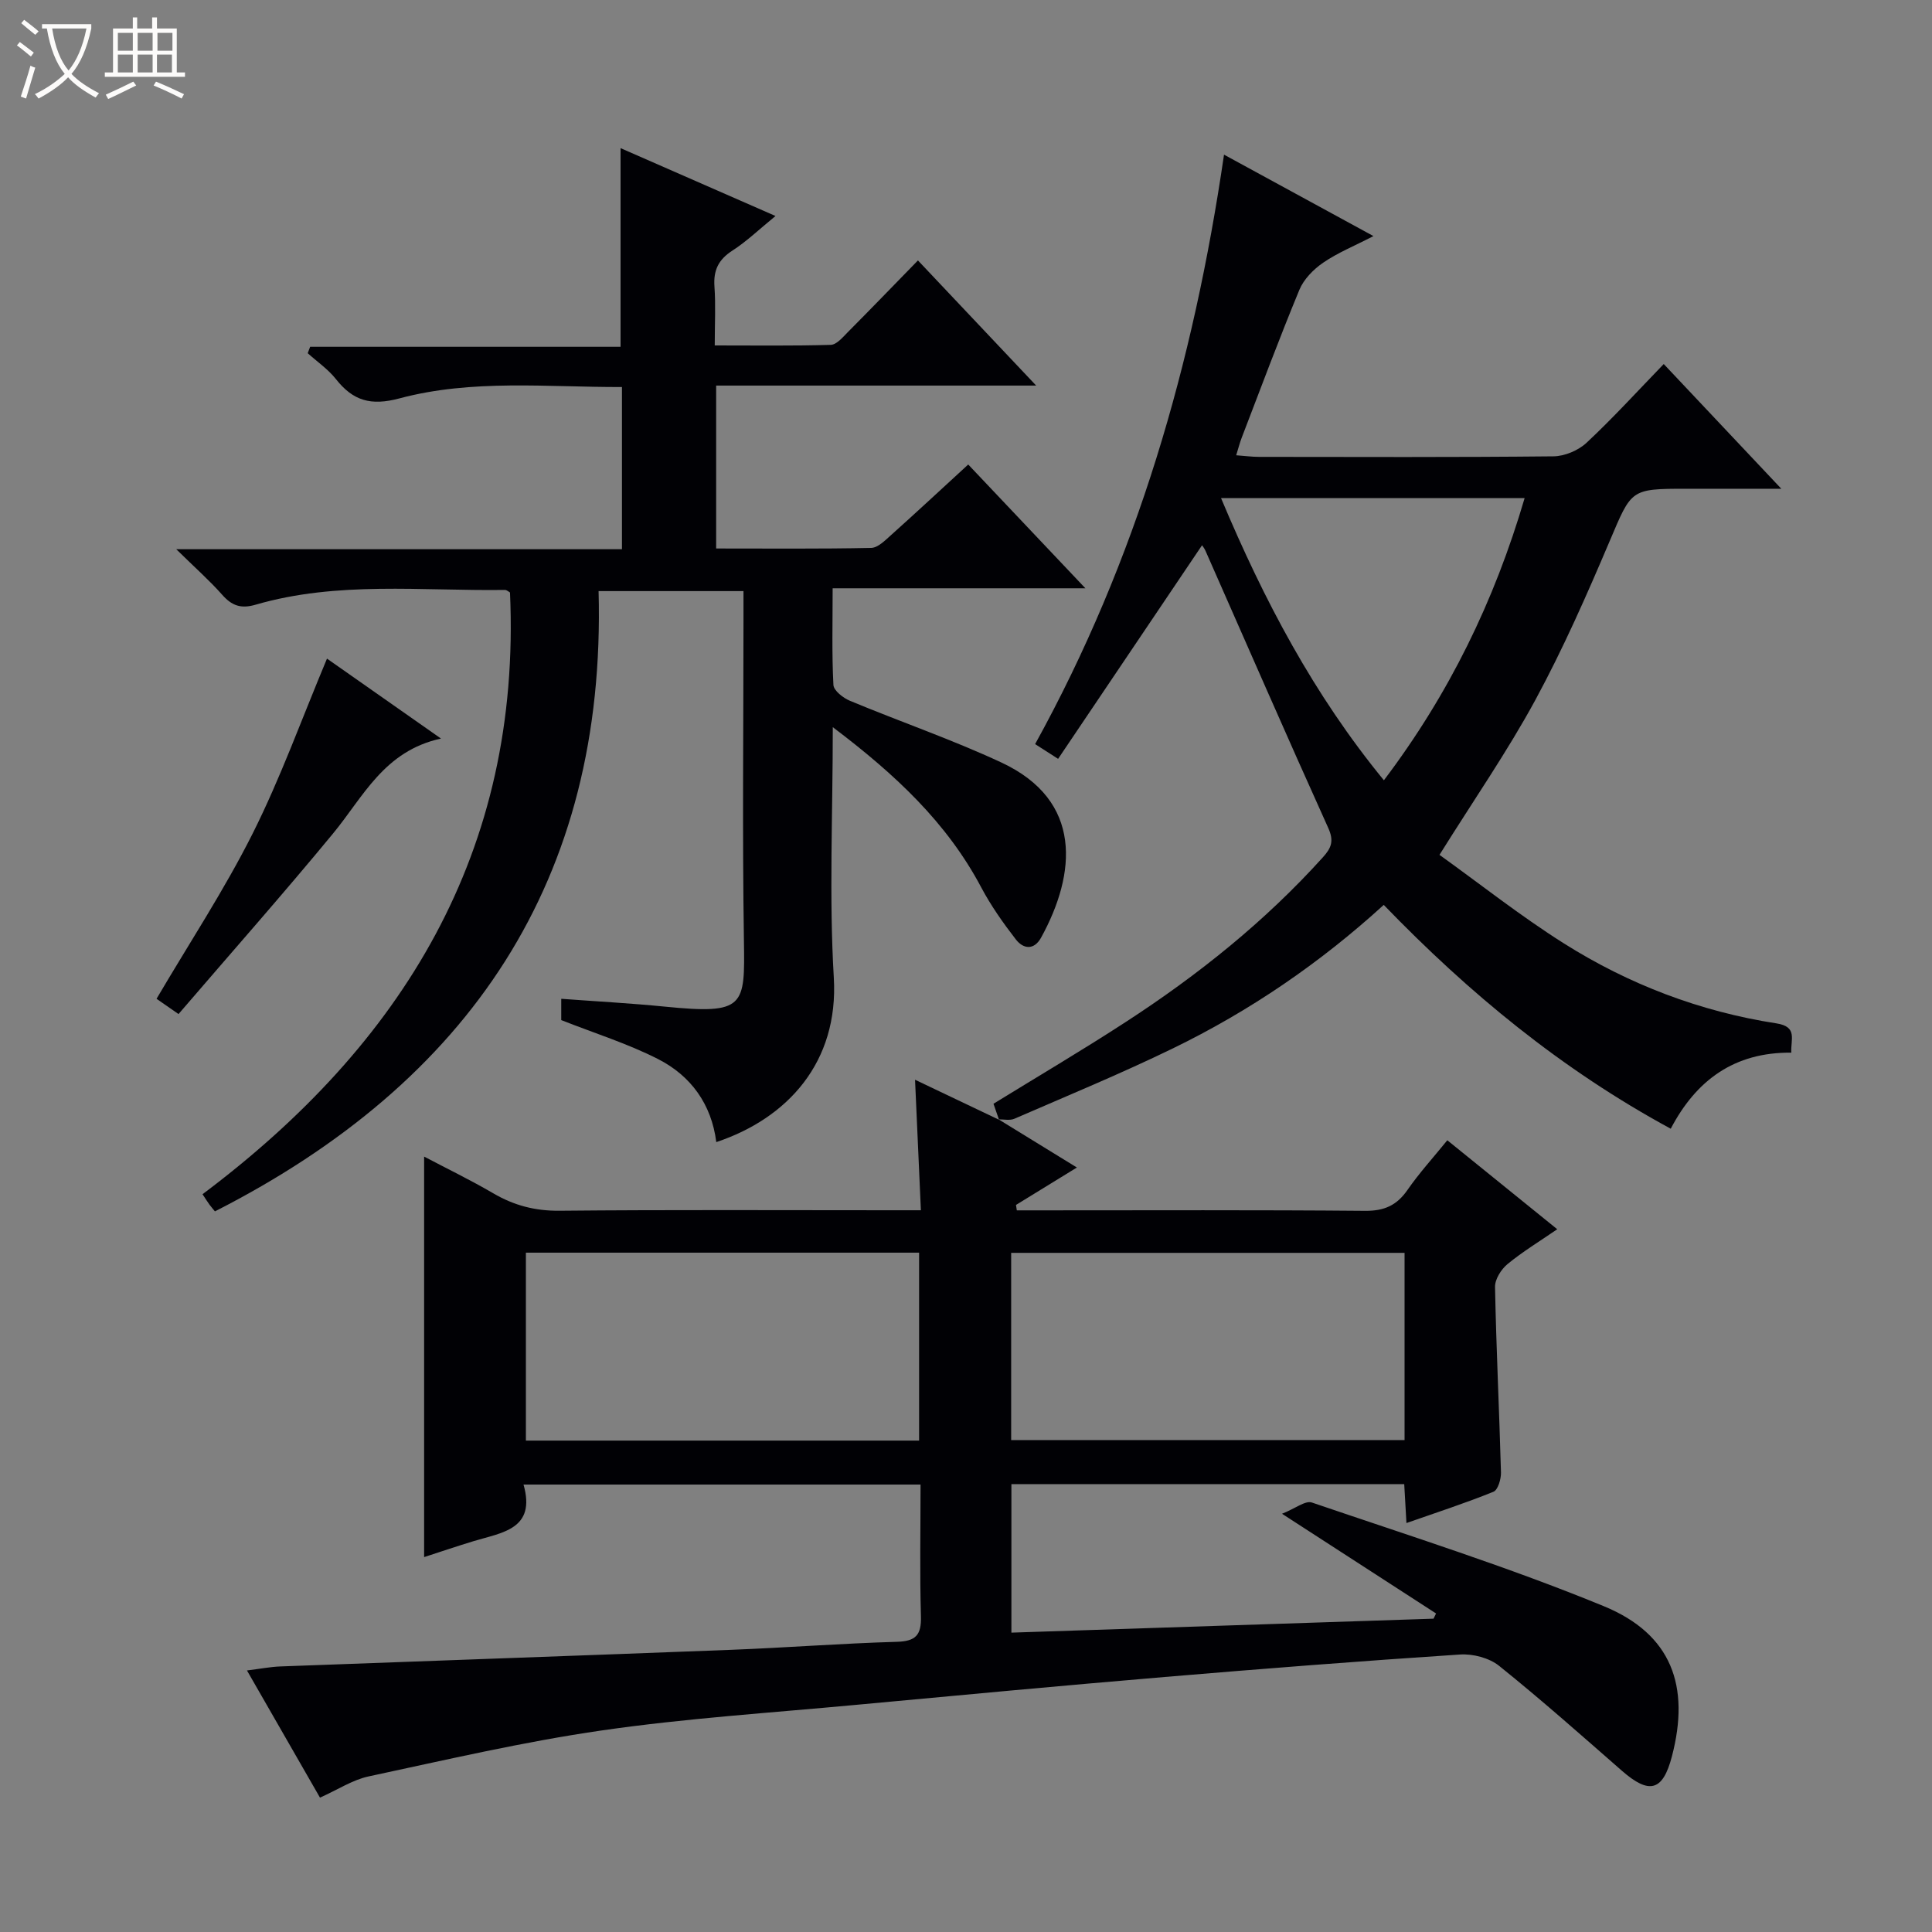 <svg enable-background="new 0 0 400 400" viewBox="0 0 400 400" xmlns="http://www.w3.org/2000/svg"><rect x="0" y="0" width="400" height="400" fill="#808080" stroke="none"/><path d="m6.4 11.7c-1-.8-1.9-1.6-2.9-2.3l.6-.7c.9.7 1.9 1.4 2.9 2.2zm-2.1 8.3c.7-2.1 1.4-4.2 2-6.4.2.1.6.3 1 .4-.7 2.3-1.3 4.4-1.9 6.4zm3-12.8c-1.1-.9-2.1-1.7-2.9-2.4l.6-.7c1 .8 2 1.5 3 2.4zm1.4-1.3v-.9h10.2v.9c-.9 4.2-2.3 7.3-4.1 9.4 1.3 1.4 3.2 2.7 5.7 4-.2.2-.4.5-.7.9-2.5-1.4-4.4-2.7-5.7-4.2-1.4 1.5-3.5 3-6.1 4.4 0 0 0 0-.1-.1-.3-.4-.5-.7-.7-.8 2.7-1.3 4.7-2.8 6.2-4.2-1.8-2.2-3-5.3-3.7-9.4zm9.2 0h-7.1c.6 3.8 1.7 6.7 3.4 8.7 1.7-2.1 2.9-4.8 3.7-8.7z" fill="#fcfbfa"/><path d="m31.6 3.6h.9v2.3h4.1v9.1h1.7v.9h-16.6v-.9h1.7v-9.1h4.1v-2.3h.9v2.3h3.1v-2.3zm-4 13.3.6.8c-1.9.9-3.8 1.9-5.8 2.8-.2-.3-.3-.6-.5-.9 2-.9 3.9-1.8 5.7-2.7zm-3.2-10.1v3.7h3.1v-3.7zm0 4.5v3.7h3.1v-3.7zm4.1-4.5v3.7h3.1v-3.7zm0 4.5v3.7h3.1v-3.7zm9.1 9.1c-2.1-1.1-4.1-2-5.8-2.7l.5-.8c2.2.9 4.1 1.8 5.8 2.6zm-1.9-13.6h-3.1v3.7h3.1zm-3.2 4.5v3.7h3.1v-3.7z" fill="#fcfbfa"/><g fill="#010105"><path d="m206.69 231.72c5.35 3.29 10.7 6.57 16.27 10-4.2 2.58-8.4 5.17-12.61 7.75.06.37.11.75.17 1.12h5.16c22.33 0 44.66-.1 66.98.1 3.94.03 6.53-1.13 8.74-4.32 2.44-3.52 5.35-6.71 8.25-10.29 7.59 6.14 14.94 12.09 22.76 18.42-3.68 2.53-7.18 4.65-10.3 7.22-1.31 1.08-2.61 3.14-2.58 4.73.25 12.8.88 25.58 1.23 38.38.04 1.37-.62 3.64-1.55 4.02-5.8 2.35-11.77 4.29-18.02 6.48-.17-2.95-.31-5.38-.46-8.06-27.16 0-54.08 0-81.33 0v30.75c29.09-.96 58.25-1.93 87.4-2.89.17-.36.34-.72.52-1.08-10.13-6.56-20.26-13.11-31.89-20.64 2.75-1.09 4.83-2.79 6.18-2.33 20.23 6.9 40.68 13.34 60.43 21.46 14.04 5.77 17.94 16.53 14.1 31.14-1.88 7.16-4.66 7.9-10.34 2.94-8.39-7.34-16.73-14.74-25.42-21.72-2.05-1.65-5.43-2.53-8.11-2.35-20.39 1.34-40.76 2.93-61.12 4.65-21.35 1.8-42.68 3.79-64.01 5.78-17.53 1.64-35.14 2.77-52.55 5.29-16.21 2.34-32.24 6.09-48.28 9.52-3.32.71-6.36 2.74-10.06 4.39-4.83-8.42-9.75-16.98-15.12-26.33 2.8-.35 4.84-.75 6.89-.83 31.09-1.16 62.18-2.24 93.27-3.44 11.46-.44 22.91-1.33 34.37-1.66 3.95-.11 5.12-1.4 5.01-5.29-.26-8.97-.08-17.94-.08-27.27-27.45 0-54.5 0-82.2 0 2.64 9.28-4.45 9.93-10.38 11.73-3.48 1.06-6.92 2.23-10.2 3.29 0-27.58 0-54.94 0-82.92 4.63 2.44 9.59 4.84 14.33 7.61 4.29 2.51 8.65 3.65 13.7 3.6 22.83-.22 45.65-.1 68.48-.1h6.34c-.42-9.27-.81-18.1-1.21-27.02 5.82 2.78 11.61 5.54 17.4 8.29zm-16.4 27.63c-27.41 0-54.44 0-81.41 0v38.91h81.41c0-13.07 0-25.8 0-38.91zm100.51.04c-27.45 0-54.47 0-81.45 0v38.76h81.45c0-13.07 0-25.71 0-38.76z"/><path d="m172.42 150.55c0 18.25-.78 35.1.21 51.85 1.04 17.55-9.61 29.15-24.33 34.06-.99-7.86-5.27-13.74-12.07-17.2-6.29-3.2-13.13-5.34-20.03-8.06 0-.93 0-2.37 0-4.41 7.3.54 14.38.92 21.44 1.62 16.65 1.66 16.59-.03 16.38-13.74-.34-22.16-.09-44.33-.09-66.49 0-1.81 0-3.63 0-5.8-9.84 0-19.39 0-30 0 1.62 59.82-26.7 101.6-79.43 128.42-.15-.19-.66-.76-1.12-1.38-.4-.53-.74-1.11-1.45-2.17 41.39-31.04 66.04-70.88 63.66-124.58-.23-.12-.65-.54-1.07-.53-17.25.24-34.67-1.87-51.61 3.06-3.03.88-4.9.21-6.9-2.05-2.61-2.95-5.58-5.57-9.52-9.44h92.28c0-11.46 0-22.24 0-33.58-15.45.05-30.98-1.68-46.06 2.35-5.94 1.59-9.61.5-13.16-3.99-1.62-2.05-3.87-3.59-5.84-5.36.17-.44.34-.89.5-1.33h64.27c0-14.07 0-27.32 0-41.13 10.47 4.59 20.88 9.15 32.08 14.05-3.35 2.73-5.95 5.25-8.95 7.18-2.88 1.86-3.93 4.08-3.69 7.44.27 3.8.06 7.64.06 12.18 8.17 0 16.1.11 24.01-.12 1.2-.03 2.47-1.54 3.49-2.58 4.79-4.82 9.51-9.71 14.57-14.9 8.27 8.75 16 16.93 24.48 25.91-22.62 0-44.3 0-66.26 0v33.73c10.84 0 21.47.1 32.09-.12 1.38-.03 2.86-1.52 4.05-2.59 5.31-4.76 10.54-9.62 16.05-14.68 7.98 8.43 15.74 16.63 24.26 25.63-17.83 0-34.79 0-52.33 0 0 7.1-.18 13.57.16 20.01.06 1.17 2.02 2.7 3.42 3.28 10.42 4.34 21.14 8.02 31.36 12.78 16.89 7.88 15.52 22.97 8.22 36.25-1.47 2.67-3.69 2.37-5.23.38-2.63-3.4-5.14-6.96-7.15-10.74-7.11-13.44-17.81-23.43-30.75-33.21z"/><path d="m206.85 231.87c-.37-1.06-.73-2.11-1.16-3.35 9.08-5.59 18.34-11.05 27.34-16.9 14.99-9.73 28.87-20.83 40.89-34.16 1.75-1.94 2.29-3.38 1.07-6.06-8.61-19.06-16.96-38.23-25.41-57.37-.25-.56-.65-1.04-.71-1.14-9.86 14.63-19.75 29.3-29.8 44.22-2.4-1.54-3.59-2.31-4.76-3.05 21.06-38.16 32.81-78.91 39.11-122.04 10 5.45 19.97 10.89 30.94 16.86-3.97 2.05-7.42 3.45-10.42 5.51-2.01 1.38-4.01 3.42-4.92 5.62-4.19 10.12-8.01 20.39-11.94 30.62-.4 1.04-.67 2.12-1.14 3.63 1.83.13 3.26.33 4.69.33 20.33.02 40.65.1 60.98-.11 2.33-.02 5.17-1.22 6.88-2.82 5.45-5.09 10.48-10.62 15.97-16.29 8.12 8.61 15.74 16.69 24.34 25.82-7.29 0-13.48 0-19.67 0-11.62 0-11.31.13-15.87 10.85-4.73 11.14-9.63 22.27-15.39 32.9-5.78 10.64-12.72 20.65-19.84 32.05 8.26 5.92 16.71 12.62 25.77 18.34 13.46 8.49 28.21 14.11 43.99 16.55 4.46.69 2.92 3.32 3.08 6.06-11.78-.11-19.7 5.69-24.96 15.75-22.6-12.26-41.77-28.06-59.42-46.34-13.26 12.09-27.79 22-43.7 29.73-10.74 5.22-21.8 9.78-32.76 14.54-.96.42-2.24.11-3.37.13.03-.03.19.12.19.12zm45.95-128.75c8.9 21.2 19.21 40.72 33.72 58.43 13.52-17.88 22.89-37.15 29.14-58.43-21.18 0-41.62 0-62.86 0z"/><path d="m36.96 209.95c-2.56-1.78-3.75-2.6-4.55-3.16 6.77-11.52 14.02-22.51 19.89-34.2 5.77-11.49 10.14-23.68 15.4-36.23 7.08 4.96 14.85 10.41 23.6 16.55-11.81 2.57-16.1 12.1-22.38 19.7-10.34 12.53-21.1 24.7-31.96 37.34z"/></g></svg>